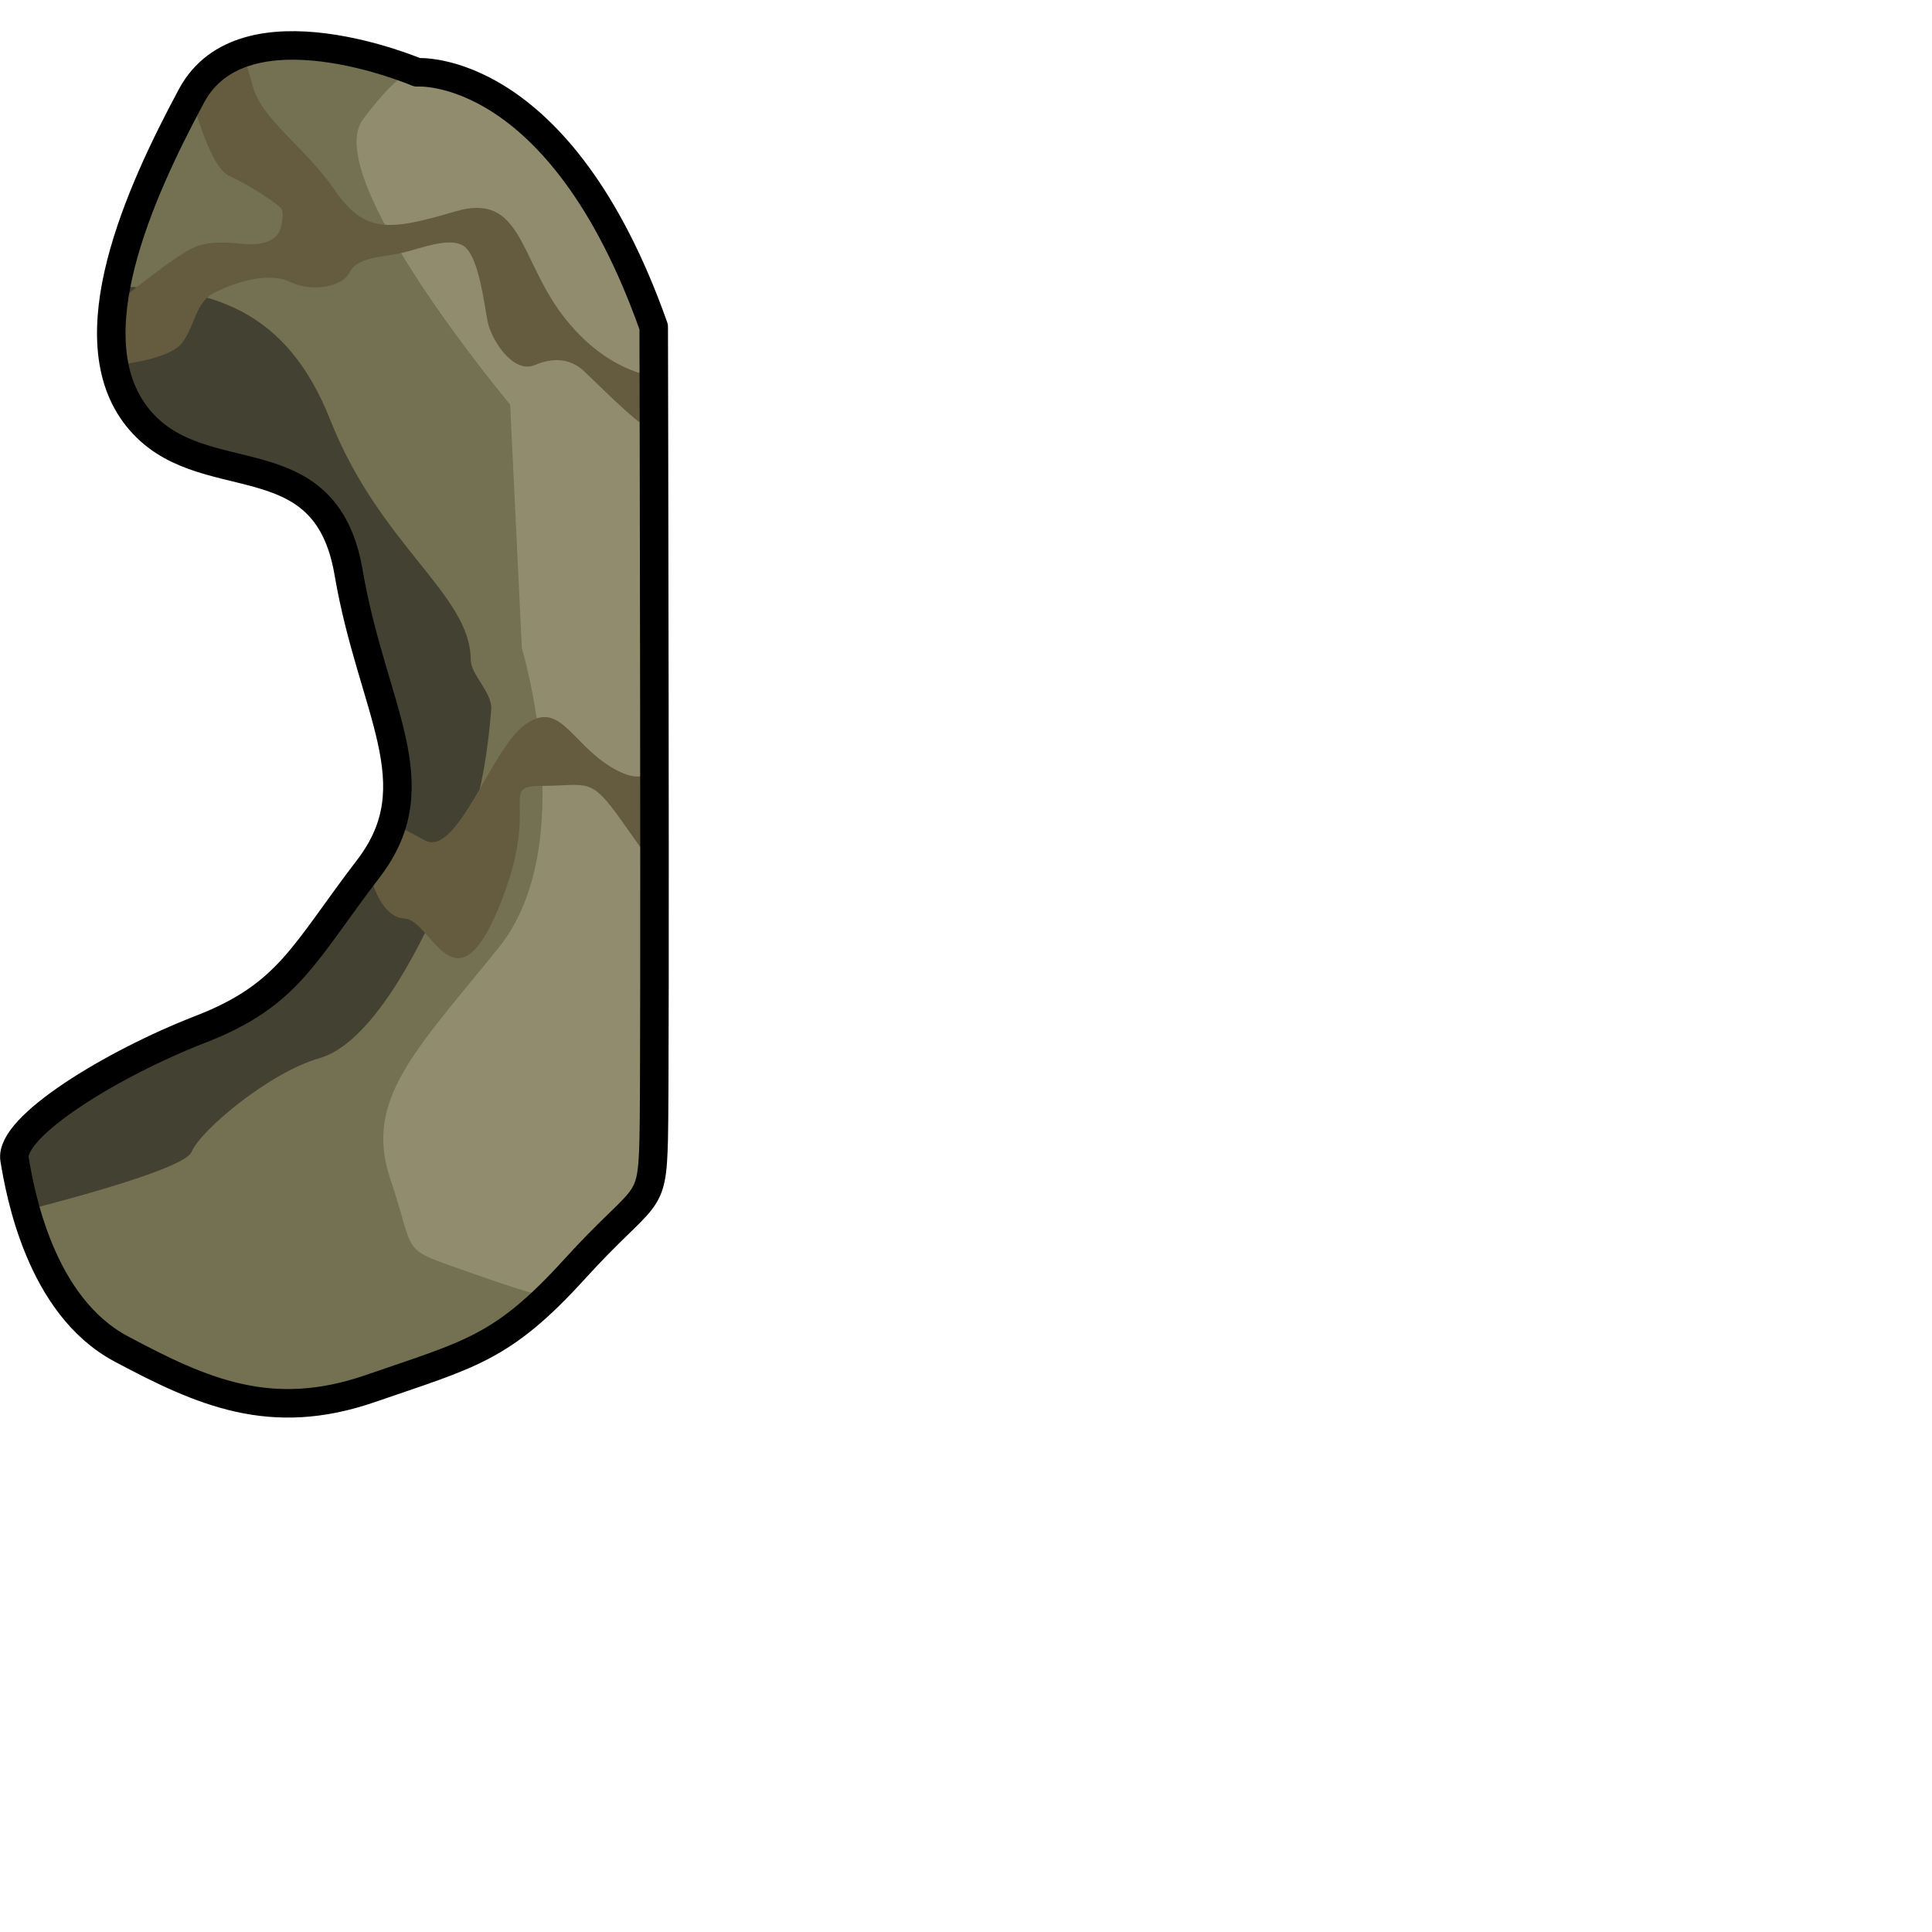 <?xml version="1.0" encoding="UTF-8" standalone="no"?>
<!-- Created with Inkscape (http://www.inkscape.org/) -->

<svg
   width="256"
   height="256"
   viewBox="0 0 67.733 67.733"
   version="1.1"
   id="svg1"
   xml:space="preserve"
   inkscape:version="1.3.2 (091e20e, 2023-11-25, custom)"
   sodipodi:docname="PS_BugWallStorage_east.svg"
   inkscape:export-filename="PS_BugWallStorage_east.png"
   inkscape:export-xdpi="96"
   inkscape:export-ydpi="96"
   xmlns:inkscape="http://www.inkscape.org/namespaces/inkscape"
   xmlns:sodipodi="http://sodipodi.sourceforge.net/DTD/sodipodi-0.dtd"
   xmlns="http://www.w3.org/2000/svg"
   xmlns:svg="http://www.w3.org/2000/svg"><sodipodi:namedview
     id="namedview1"
     pagecolor="#ffffff"
     bordercolor="#000000"
     borderopacity="0.25"
     inkscape:showpageshadow="2"
     inkscape:pageopacity="0.0"
     inkscape:pagecheckerboard="0"
     inkscape:deskcolor="#d1d1d1"
     inkscape:document-units="mm"
     inkscape:zoom="1.7617188"
     inkscape:cx="155.52993"
     inkscape:cy="-0.28381375"
     inkscape:window-width="2560"
     inkscape:window-height="1369"
     inkscape:window-x="-8"
     inkscape:window-y="-8"
     inkscape:window-maximized="1"
     inkscape:current-layer="layer1" /><defs
     id="defs1" /><g
     inkscape:label="Layer 1"
     inkscape:groupmode="layer"
     id="layer1"><g
       id="g1"
       transform="rotate(90,35.669,27.507)"><path
         style="display:inline;fill:#737152;fill-opacity:1;stroke-width:2;stroke-linecap:round;stroke-linejoin:round;stroke-dasharray:none"
         d="m 19.623,40.258 c -9.305,3.292 -8.925,8.292 -8.925,8.292 0,0 -2.595,6.077 0.823,7.912 3.418,1.836 8.482,4.114 11.267,1.899 2.785,-2.215 0.633,-6.583 5.444,-7.406 4.811,-0.823 7.406,-2.975 10.381,-0.696 2.975,2.279 4.431,2.785 5.634,5.887 1.203,3.102 3.418,6.71 4.558,6.52 1.139,-0.19 5.127,-0.886 6.646,-3.735 1.519,-2.848 2.595,-5.254 1.393,-8.735 -1.203,-3.481 -1.393,-4.621 -4.178,-7.153 -2.785,-2.532 -2.089,-2.722 -4.558,-2.785 -2.469,-0.063 -28.485,-2e-6 -28.485,-2e-6 z"
         id="path1"
         sodipodi:nodetypes="ccssssssssssc" /><path
         id="path1-5"
         style="display:inline;fill:#434132;fill-opacity:1;stroke-width:31.5;stroke-linecap:round;stroke-linejoin:round"
         d="m 31.294,46.673 c -2.294,0.004 -3.989,3.177 -8.412,4.925 -3.888,1.537 -4.644,4.167 -4.671,7.514 1.74,0.324 3.371,0.208 4.576,-0.75 2.785,-2.215 0.633,-6.583 5.444,-7.406 4.811,-0.823 7.406,-2.975 10.381,-0.697 2.975,2.279 4.431,2.785 5.634,5.887 1.203,3.102 3.418,6.71 4.557,6.52 0.362,-0.06 1.024,-0.184 1.789,-0.398 -0.529,-2.056 -1.504,-5.581 -2.042,-5.805 -0.76,-0.316 -2.785,-2.721 -3.292,-4.494 -0.506,-1.772 -3.671,-3.418 -5.57,-4.241 -1.899,-0.823 -3.418,-1.519 -6.646,-1.773 -0.605,-0.047 -1.218,0.716 -1.748,0.717 z"
         sodipodi:nodetypes="sscssssscsssss" /><path
         style="display:inline;fill:#918c6d;fill-opacity:1;stroke-width:31.5;stroke-linecap:round;stroke-linejoin:round"
         d="m 10.698,48.551 c 0,0 -0.38,0.38 1.646,1.899 2.026,1.519 10.001,-5.159 10.001,-5.159 l 8.545,-0.411 c 0,0 6.9,-2.089 10.508,0.823 3.608,2.912 5.317,4.726 8.102,3.787 2.785,-0.939 2.37,-0.244 3.292,-2.838 0.922,-2.594 0.812,-2.708 0.812,-2.708 l -2.92,-2.845 c -0.606,-0.731 -1.527,-0.9 -2.576,-0.841 l -28.485,-3e-6 -3.569,1.575 c -1.455,0.827 -2.624,1.683 -3.422,2.578 -1.132,1.261 -1.901,2.611 -1.935,4.14 z"
         id="path2"
         sodipodi:nodetypes="csccsssccccccc" /><path
         style="fill:#655b3f;fill-opacity:1;stroke-width:31.5;stroke-linecap:round;stroke-linejoin:round"
         d="m 21.35,40.258 c 0,0 -0.134,1.681 -2.148,3.203 -2.014,1.522 -4.319,1.425 -3.626,3.76 0.694,2.335 0.761,3.18 -0.761,4.231 -1.522,1.051 -2.445,2.533 -3.626,2.862 -1.18,0.329 -1.177,0.338 -1.177,0.338 l 1.508,1.811 c 0,0 2.489,-0.603 2.814,-1.331 0.325,-0.727 1.029,-1.779 1.164,-1.835 0.134,-0.056 0.515,-0.045 0.806,0.101 0.291,0.145 0.47,0.582 0.414,1.197 -0.056,0.615 -0.157,1.376 0.246,2.025 0.403,0.649 0.639,0.942 1.267,1.767 0.627,0.825 0.854,0.851 0.854,0.851 l 1.878,-0.063 c 0,0 -0.149,-1.906 -0.787,-2.387 -0.638,-0.481 -1.432,-0.448 -1.779,-1.175 -0.347,-0.727 -0.716,-1.846 -0.347,-2.618 0.369,-0.772 0.168,-1.842 -0.347,-2.081 -0.515,-0.239 -0.522,-1.112 -0.669,-1.798 -0.147,-0.686 -0.64,-1.805 -0.181,-2.275 0.459,-0.47 1.947,-0.634 2.585,-0.761 0.638,-0.127 1.846,-0.895 1.522,-1.656 -0.325,-0.761 -0.157,-1.332 0.224,-1.734 0.38,-0.403 1.813,-1.833 1.902,-2.137 0.09,-0.305 -0.078,-0.305 -0.078,-0.305 z"
         id="path3" /><path
         style="fill:#655b3f;fill-opacity:1;stroke-width:31.5;stroke-linecap:round;stroke-linejoin:round"
         d="m 34.918,40.258 c 0,0 0.976,0.141 0.113,1.531 -0.864,1.389 -2.319,1.768 -1.474,2.966 0.846,1.198 4.684,2.395 4.065,3.529 -0.62,1.134 -0.57,1.149 -0.57,1.149 l 1.561,0.826 c 0,0 1.703,-0.317 1.75,-1.262 0.047,-0.944 3.334,-1.767 -0.375,-3.304 -3.709,-1.537 -4.271,0.079 -4.275,-1.537 -0.005,-1.617 -0.343,-1.663 1.234,-2.78 1.577,-1.118 1.577,-1.118 1.577,-1.118 z"
         id="path4" /><path
         style="display:inline;fill:none;fill-opacity:1;stroke:#000000;stroke-width:1;stroke-linecap:round;stroke-linejoin:round;stroke-dasharray:none;stroke-opacity:1"
         d="m 19.623,40.258 c -9.305,3.292 -8.925,8.292 -8.925,8.292 0,0 -2.595,6.077 0.823,7.912 3.418,1.836 8.482,4.114 11.267,1.899 2.785,-2.215 0.633,-6.583 5.444,-7.406 4.811,-0.823 7.406,-2.975 10.381,-0.696 2.975,2.279 4.431,2.785 5.634,5.887 1.203,3.102 3.418,6.71 4.558,6.52 1.139,-0.19 5.127,-0.886 6.646,-3.735 1.519,-2.848 2.595,-5.254 1.393,-8.735 -1.203,-3.481 -1.393,-4.621 -4.178,-7.153 -2.785,-2.532 -2.089,-2.722 -4.558,-2.785 -2.469,-0.063 -28.485,-2e-6 -28.485,-2e-6 z"
         id="path1-0"
         sodipodi:nodetypes="ccssssssssssc" /></g></g></svg>
